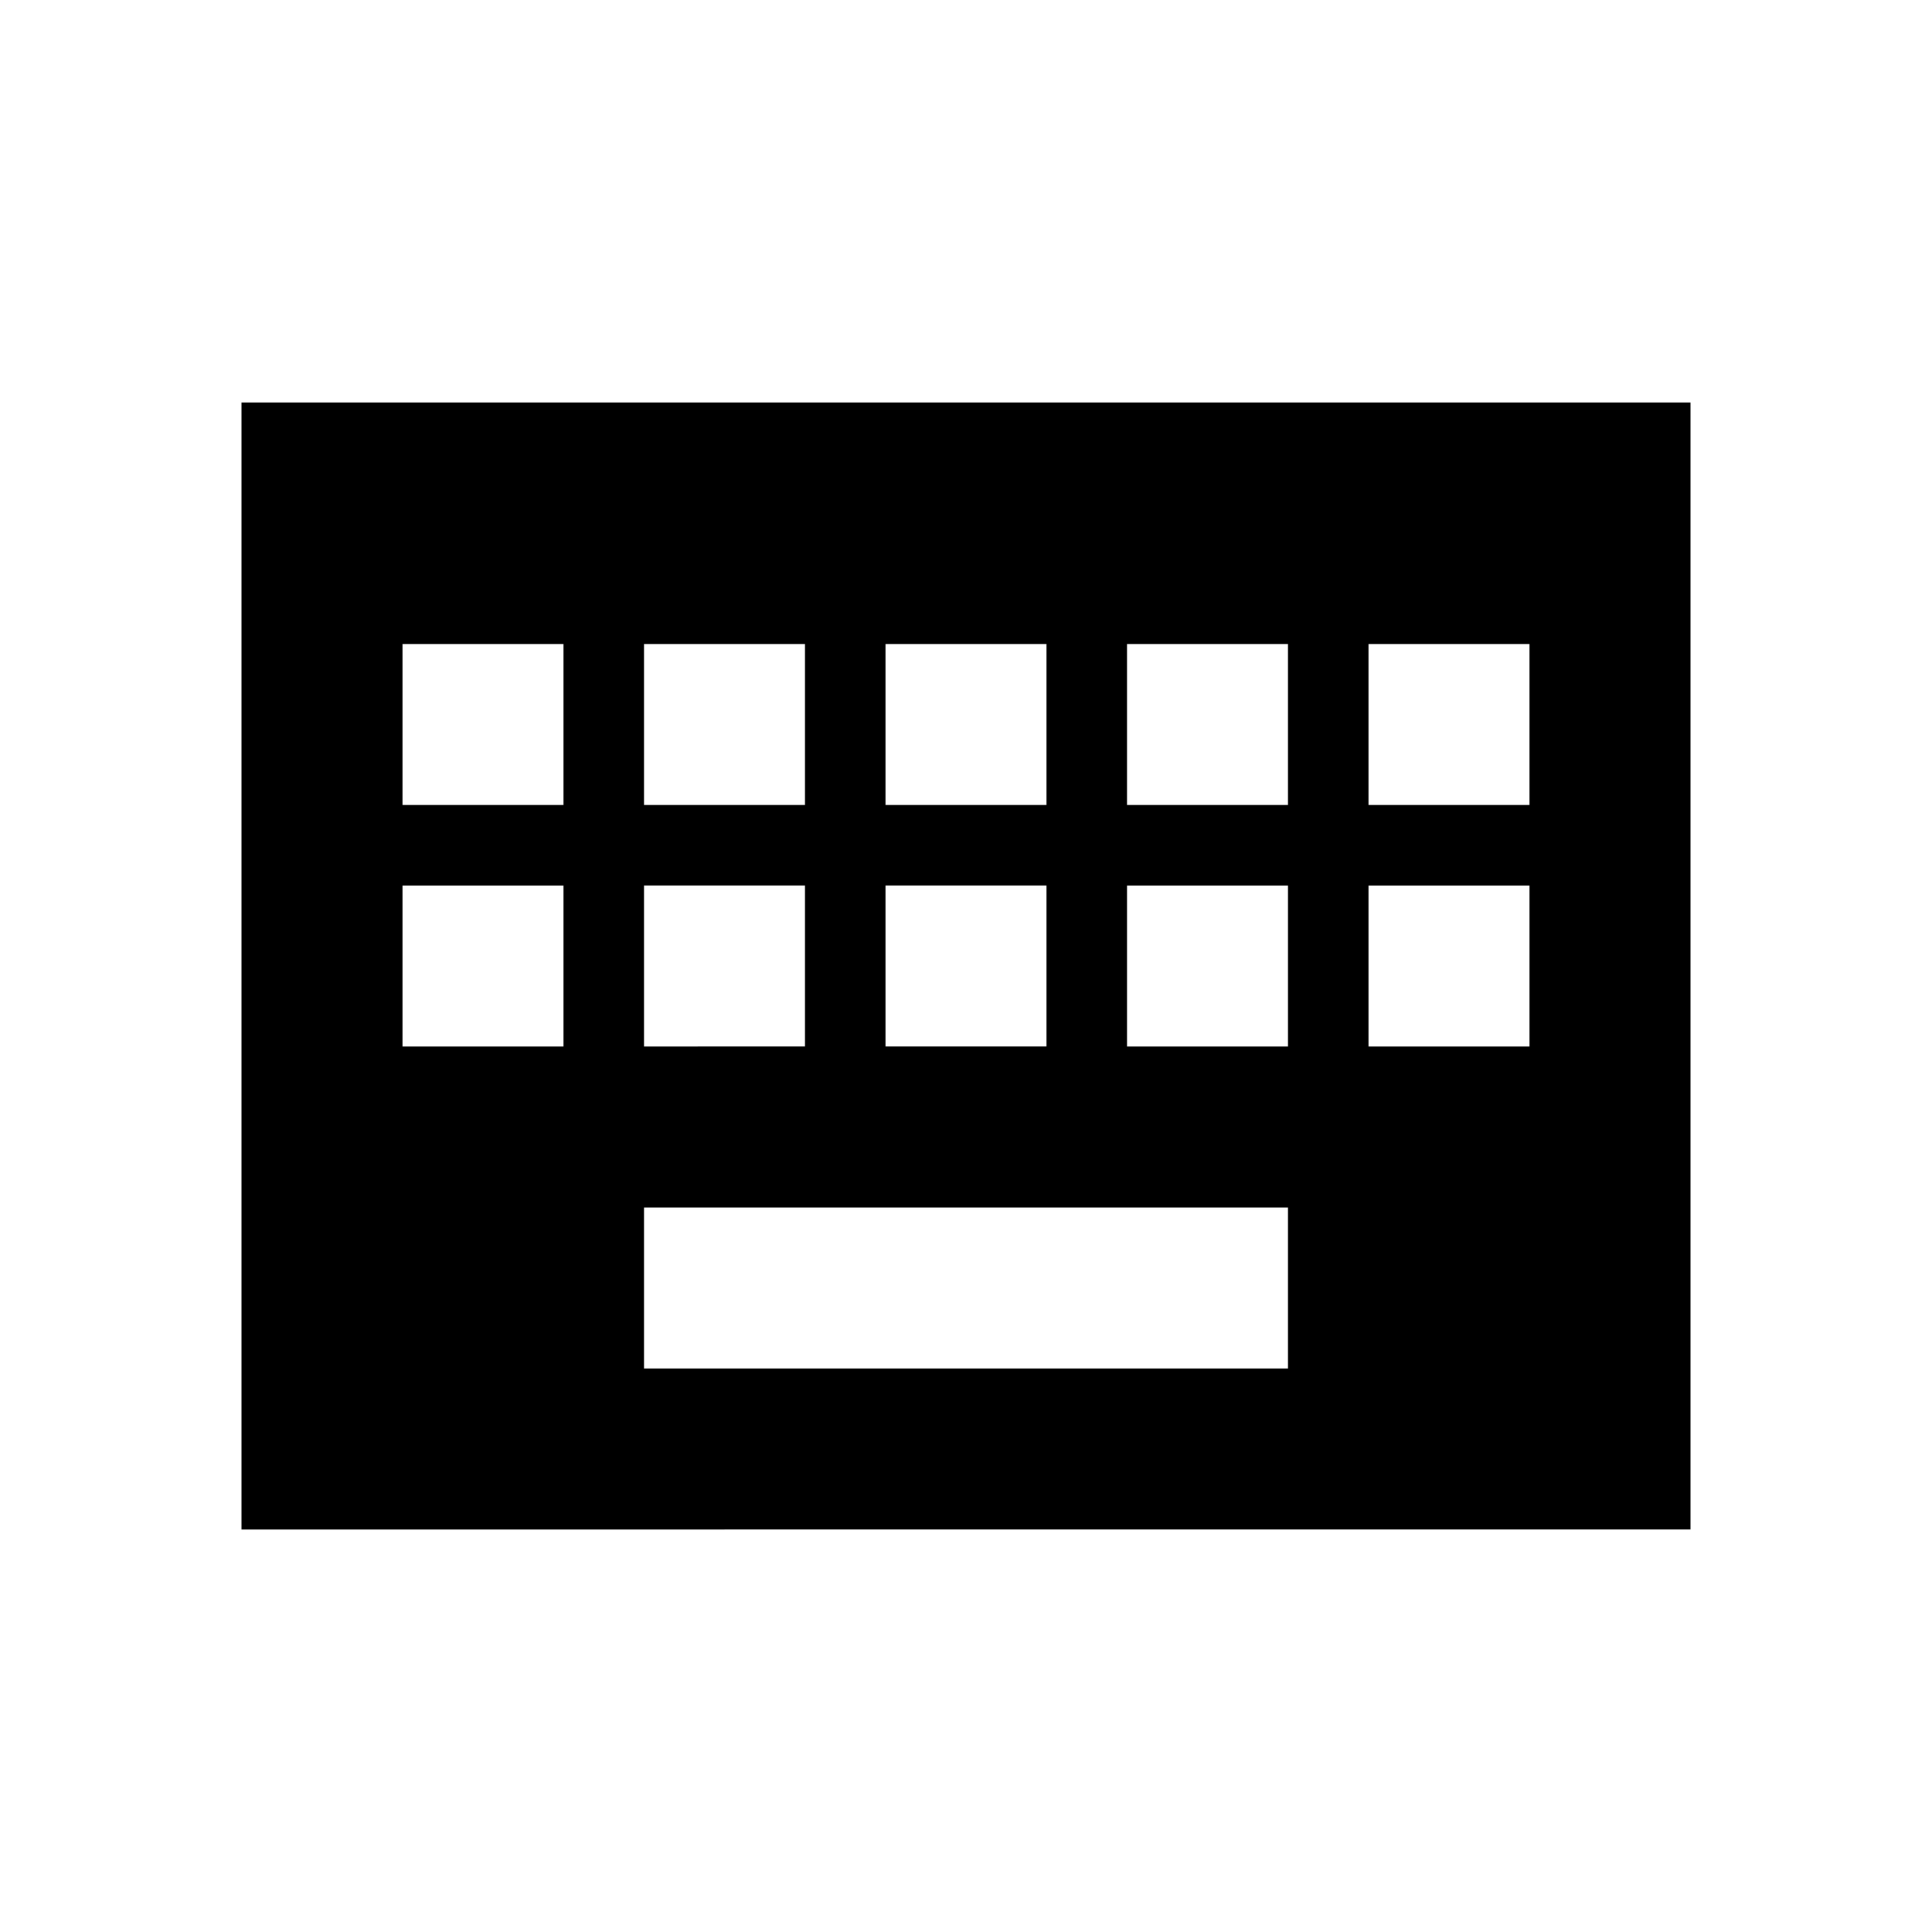<?xml version="1.0" encoding="utf-8"?>
<!-- Generator: Adobe Illustrator 20.1.0, SVG Export Plug-In . SVG Version: 6.00 Build 0)  -->
<svg version="1.1" id="eds-icon--keyboard-chunky_svg"
	 xmlns="http://www.w3.org/2000/svg" xmlns:xlink="http://www.w3.org/1999/xlink" x="0px" y="0px" viewBox="0 0 24 24"
	 enable-background="new 0 0 24 24" xml:space="preserve">
<path id="eds-icon--keyboard-chunky_base" fill-rule="evenodd" clip-rule="evenodd" d="M19,10h-2V8h2V10z
	 M19,13h-2v-2h2V13z M16,10h-2V8h2V10z M16,13h-2v-2h2V13z M16,17H8v-2h8V17z M7,10H5V8h2V10z M7,13H5v-2h2V13z M8,11h2v2H8V11z
	 M8,8h2v2H8V8z M11,11h2v2h-2V11z M11,8h2v2h-2V8z M3,5h18v14H3V5z"/>
</svg>
